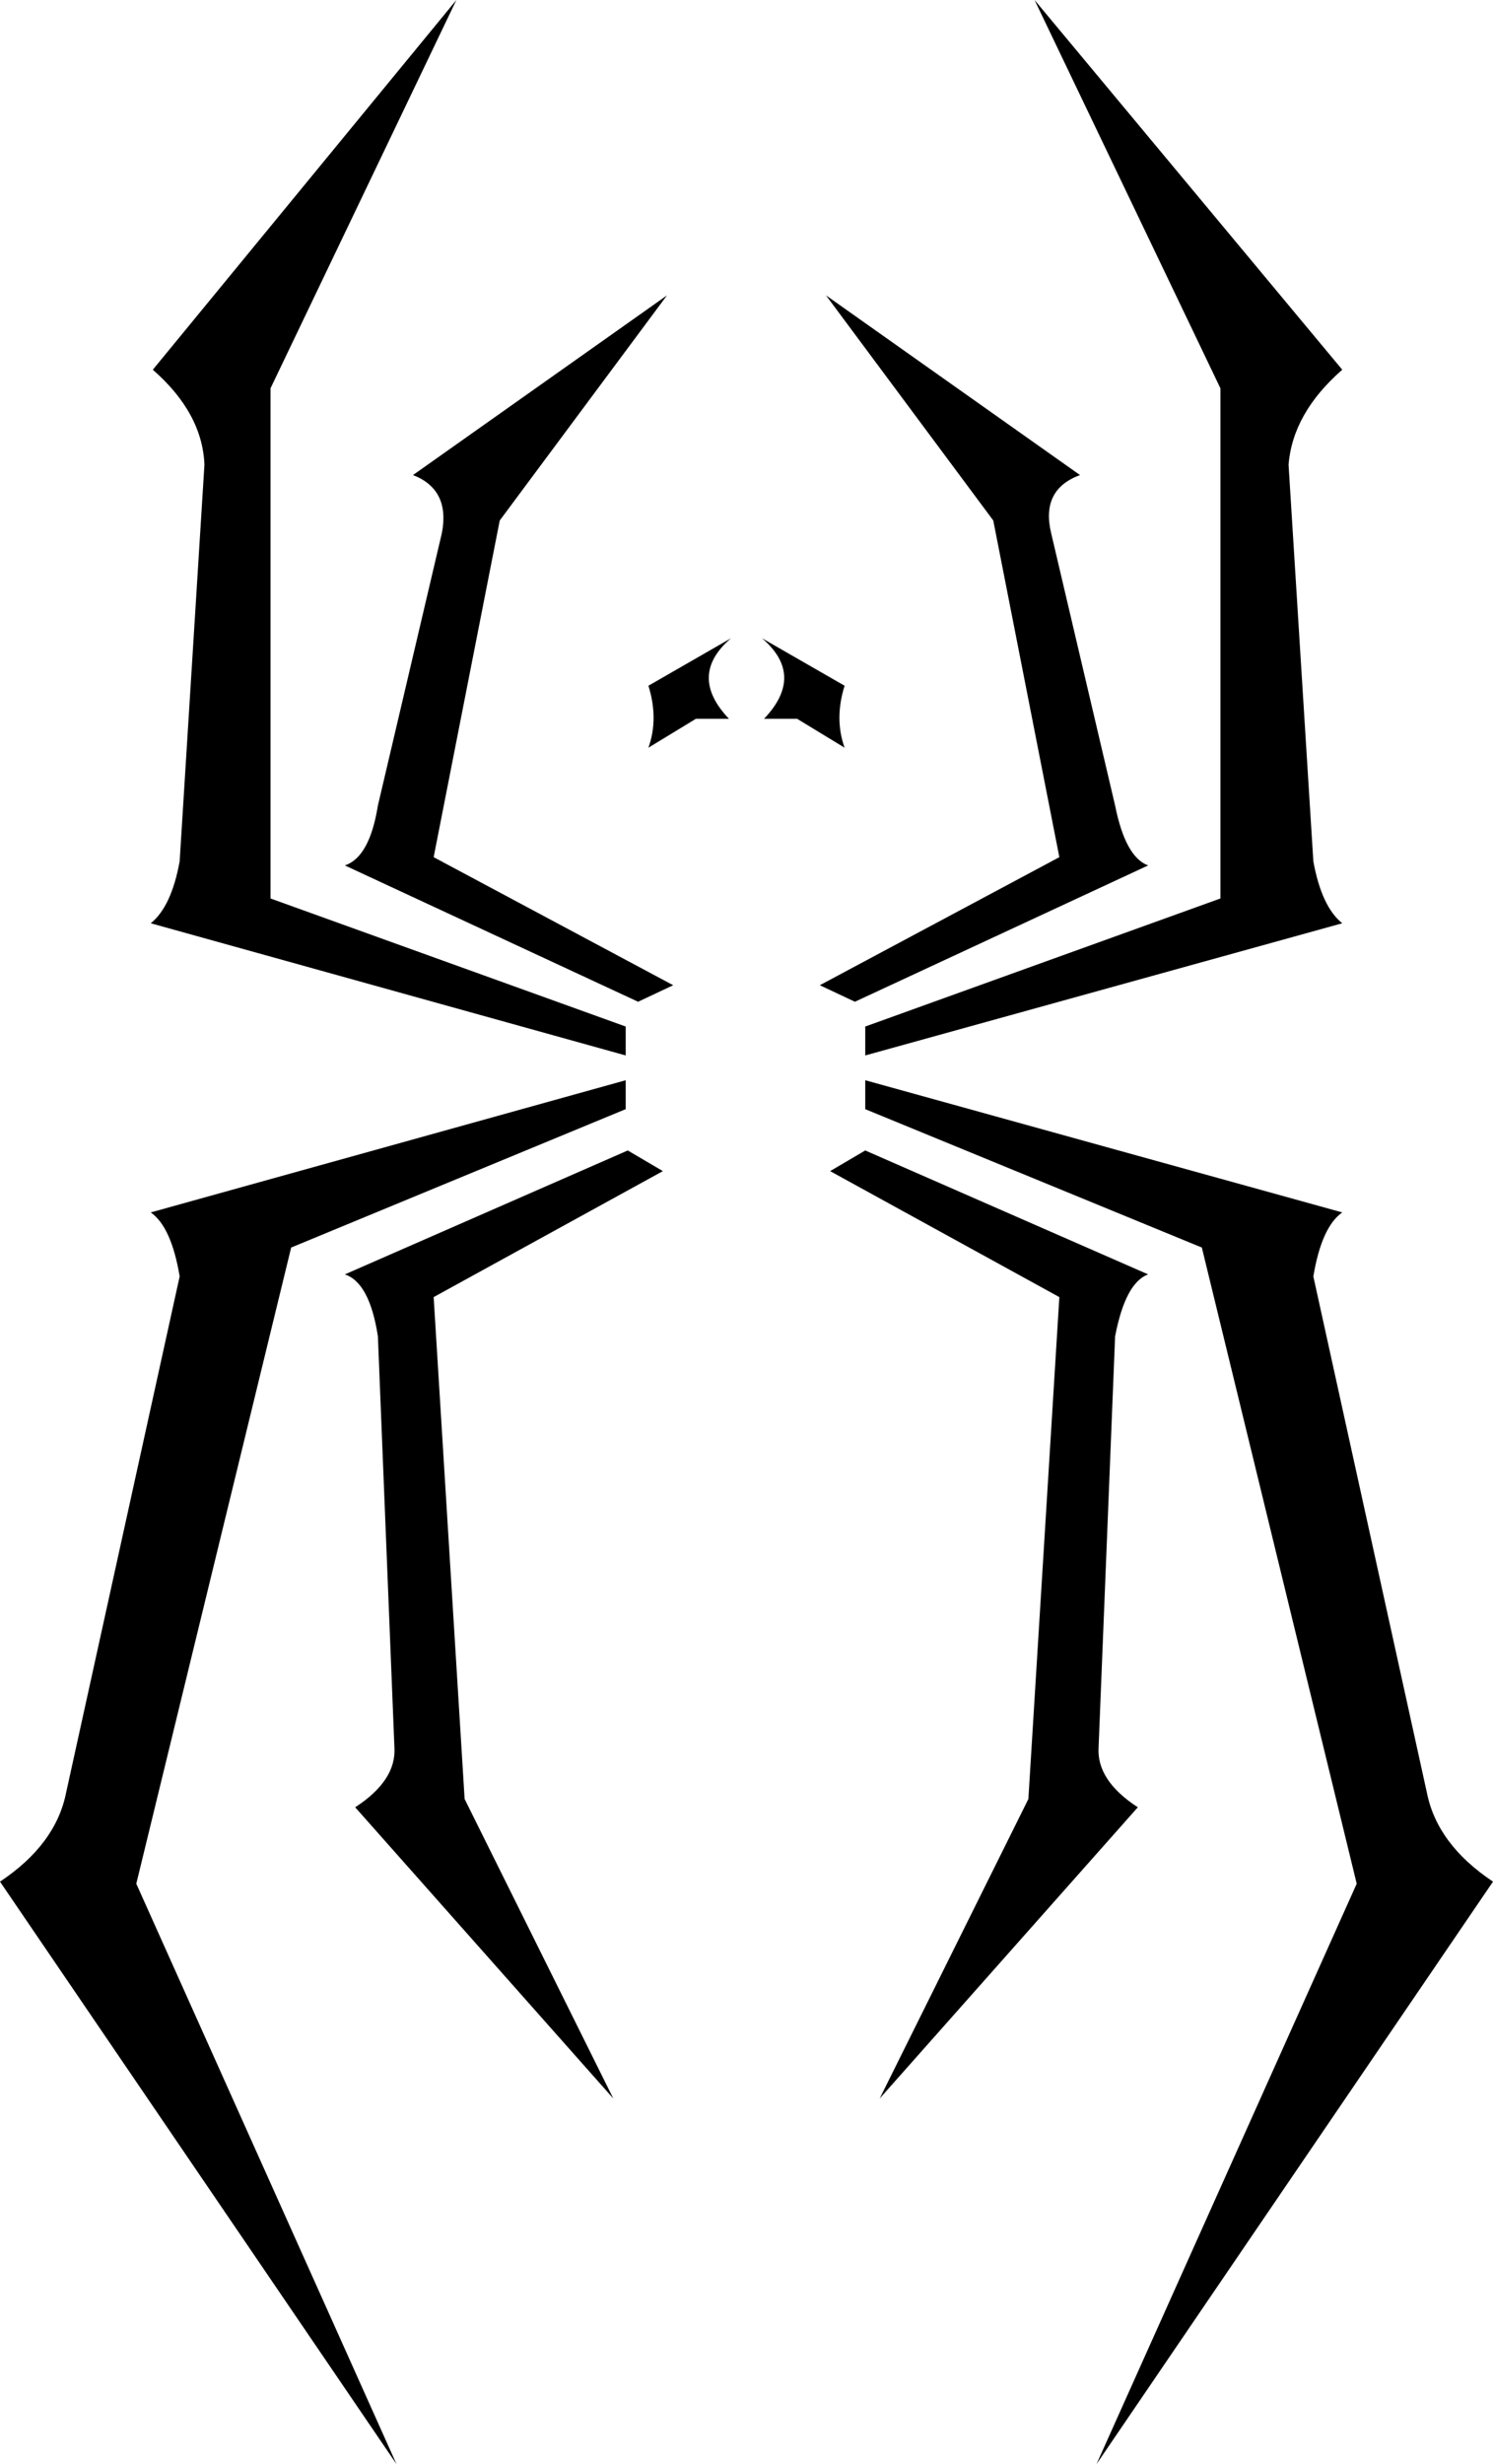 <?xml version="1.0" encoding="UTF-8" standalone="no"?>
<svg xmlns:xlink="http://www.w3.org/1999/xlink" height="59.65px" width="36.15px" xmlns="http://www.w3.org/2000/svg">
  <g transform="matrix(1.0, 0.0, 0.0, 1.0, -381.7, -203.6)">
    <path d="M414.2 212.55 Q413.0 213.6 412.9 214.85 L413.5 224.45 Q413.7 225.55 414.2 225.95 L402.65 229.15 402.65 228.45 411.25 225.35 411.25 213.0 406.75 203.6 414.2 212.55 M407.15 216.5 L408.7 223.1 Q408.95 224.35 409.5 224.55 L402.4 227.85 401.55 227.45 407.35 224.35 405.75 216.2 401.7 210.75 407.85 215.1 Q406.9 215.45 407.15 216.5 M397.4 221.7 Q397.65 221.0 397.4 220.2 L399.4 219.05 Q398.35 219.95 399.35 221.0 L398.55 221.0 397.4 221.7 M392.4 216.5 Q392.6 215.45 391.7 215.1 L397.85 210.75 393.8 216.2 392.2 224.35 398.0 227.45 397.15 227.85 390.05 224.55 Q390.65 224.35 390.85 223.1 L392.4 216.5 M386.65 214.85 Q386.6 213.6 385.4 212.55 L392.75 203.6 388.25 213.0 388.25 225.35 396.85 228.45 396.85 229.15 385.35 225.95 Q385.85 225.55 386.05 224.45 L386.65 214.85 M414.2 232.95 Q413.7 233.3 413.5 234.5 L416.25 247.0 Q416.5 248.25 417.85 249.15 L408.25 263.25 414.55 249.2 410.8 233.8 402.65 230.45 402.65 229.75 414.2 232.95 M409.5 234.45 Q408.95 234.65 408.7 235.95 L408.3 245.9 Q408.25 246.7 409.25 247.35 L403.0 254.4 406.6 247.15 407.35 235.0 401.8 231.95 402.65 231.45 409.5 234.45 M402.15 221.7 L401.0 221.0 400.2 221.0 Q401.2 219.95 400.15 219.05 L402.15 220.2 Q401.9 221.0 402.15 221.7 M396.85 230.45 L388.75 233.8 385.0 249.2 391.3 263.25 381.7 249.15 Q383.05 248.25 383.3 247.0 L386.05 234.5 Q385.85 233.3 385.35 232.95 L396.85 229.75 396.85 230.45 M397.75 231.95 L392.2 235.0 392.95 247.15 396.55 254.4 390.3 247.35 Q391.3 246.7 391.25 245.9 L390.85 235.95 Q390.65 234.65 390.05 234.45 L396.9 231.45 397.75 231.95" fill="#000000" fill-rule="evenodd" stroke="none"/>
  </g>
</svg>
